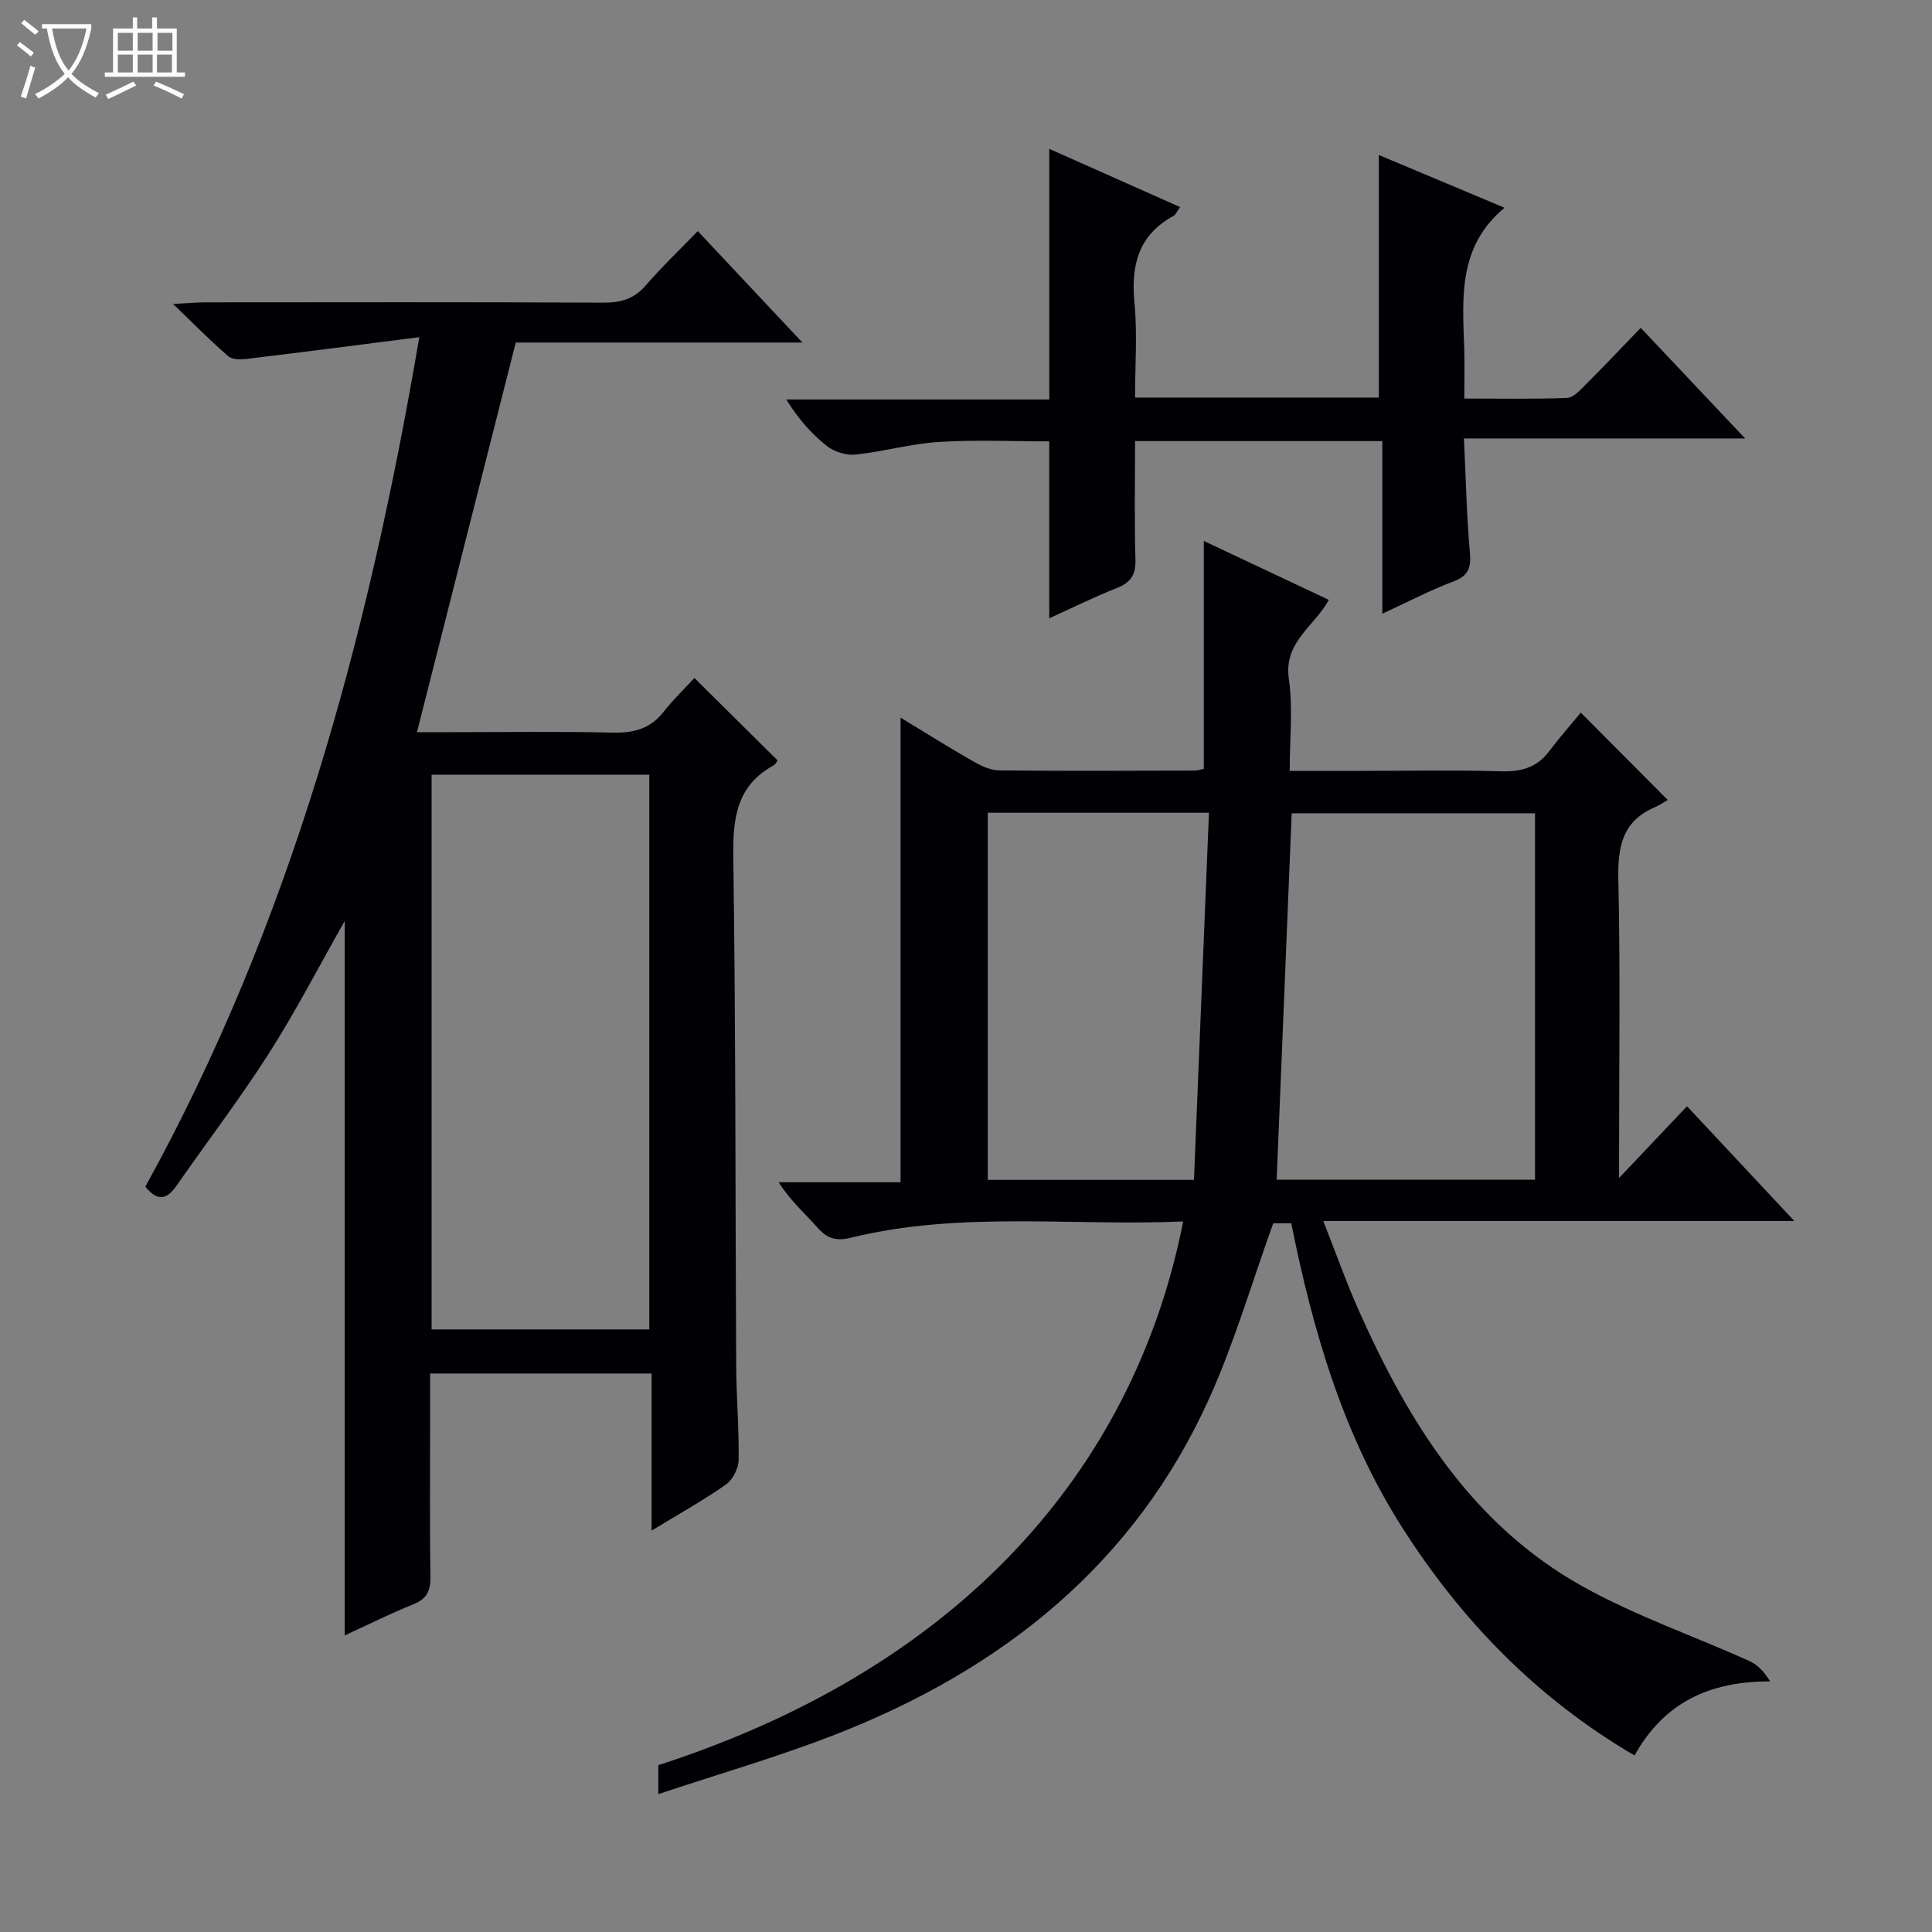 <svg enable-background="new 0 0 400 400" viewBox="0 0 400 400" xmlns="http://www.w3.org/2000/svg"><rect x="0" y="0" width="400" height="400" fill="#808080" stroke="none"/><path d="m6.4 11.7c-1-.8-1.9-1.6-2.9-2.3l.6-.7c.9.7 1.9 1.4 2.9 2.2zm-2.1 8.3c.7-2.1 1.4-4.2 2-6.4.2.1.6.3 1 .4-.7 2.3-1.3 4.4-1.9 6.4zm3-12.8c-1.1-.9-2.1-1.7-2.9-2.4l.6-.7c1 .8 2 1.5 3 2.4zm1.4-1.3v-.9h10.2v.9c-.9 4.2-2.3 7.3-4.1 9.4 1.3 1.4 3.2 2.7 5.7 4-.2.2-.4.5-.7.9-2.5-1.4-4.4-2.7-5.7-4.2-1.4 1.5-3.5 3-6.1 4.4 0 0 0 0-.1-.1-.3-.4-.5-.7-.7-.8 2.7-1.3 4.7-2.8 6.2-4.2-1.8-2.2-3-5.3-3.7-9.4zm9.2 0h-7.1c.6 3.8 1.7 6.7 3.4 8.7 1.7-2.1 2.9-4.8 3.7-8.7z" fill="#fcfbfa"/><path d="m31.6 3.6h.9v2.3h4.1v9.1h1.7v.9h-16.6v-.9h1.7v-9.1h4.1v-2.3h.9v2.3h3.1v-2.3zm-4 13.3.6.8c-1.9.9-3.8 1.9-5.8 2.8-.2-.3-.3-.6-.5-.9 2-.9 3.9-1.8 5.7-2.7zm-3.2-10.1v3.7h3.1v-3.7zm0 4.5v3.7h3.1v-3.7zm4.1-4.5v3.7h3.1v-3.7zm0 4.5v3.7h3.1v-3.7zm9.1 9.1c-2.1-1.1-4.1-2-5.8-2.7l.5-.8c2.2.9 4.1 1.8 5.8 2.6zm-1.9-13.6h-3.1v3.7h3.1zm-3.2 4.5v3.7h3.1v-3.7z" fill="#fcfbfa"/><g fill="#010105"><path d="m244.96 252.89c-22.99 1-46.03-2.2-68.67 3.34-3.01.74-4.89.33-6.92-1.95-2.63-2.96-5.65-5.57-8.16-9.51h25.24c0-32.37 0-63.94 0-96.19 5.08 3.08 9.93 6.13 14.9 8.97 1.67.96 3.64 1.93 5.49 1.95 13.5.15 27 .07 40.5.04.64 0 1.27-.24 1.9-.36 0-15.7 0-31.22 0-47.18 8.61 4.06 17.12 8.07 25.88 12.2-2.99 5.49-9.39 8.72-8.28 16.34.87 6.02.18 12.27.18 19.06h15.21c9.5 0 19-.19 28.5.09 4.16.12 7.45-.73 10.01-4.15 2.09-2.79 4.41-5.41 6.55-8 6.41 6.45 11.8 11.86 18 18.09-.74.42-1.67 1.07-2.7 1.51-6.72 2.89-7.68 8.2-7.53 14.94.42 18.82.15 37.66.15 56.49v5.32c4.84-5.11 9.22-9.73 14.07-14.85 7.84 8.38 14.69 15.71 22.21 23.75-32.75 0-64.61 0-97.52 0 2.64 6.71 4.77 12.73 7.36 18.55 10.33 23.19 23.47 44.39 46.37 57.13 10.97 6.1 23.01 10.26 34.51 15.43 1.67.75 3.03 2.19 4.27 4.21-12.48-.01-21.93 4.31-28.07 15.34-20.16-11.8-35.8-27.89-48.11-47.21-12.23-19.19-18.48-40.69-22.96-62.97-1.61 0-3.05 0-3.73 0-4.44 12.3-8.01 24.62-13.22 36.19-15.5 34.41-42.89 56.14-77.32 69.61-11.84 4.63-24.11 8.16-36.77 12.38 0-2.84 0-4.44 0-5.99 65.92-21.34 99.22-64.5 108.66-112.57zm72.85-84.51c-17.18 0-33.89 0-50.38 0-1.04 25.44-2.07 50.48-3.11 75.87h53.49c0-25.38 0-50.48 0-75.87zm-67.51-.11c-15.87 0-30.73 0-45.79 0v76.01h42.69c1.04-25.42 2.06-50.56 3.1-76.01z"/><path d="m86.81 69.81c-12.64 1.61-24.11 3.1-35.6 4.48-1.3.16-3.09.2-3.94-.53-3.62-3.11-6.97-6.54-11.44-10.83 3.18-.17 4.9-.33 6.63-.33 27.5-.02 55-.07 82.49.06 3.61.02 6.34-.77 8.75-3.57 3.26-3.78 6.89-7.23 10.77-11.24 7.15 7.62 14.01 14.92 21.66 23.07-20.54 0-39.92 0-59.35 0-6.82 26.91-13.53 53.37-20.45 80.67h6.59c11.33 0 22.67-.18 33.99.09 4.32.1 7.72-.8 10.46-4.28 2.05-2.61 4.47-4.93 6.4-7.03 5.94 5.88 11.46 11.35 17.21 17.05-.06.08-.33.78-.83 1.05-7.63 4.2-8.44 10.89-8.33 18.91.51 35.15.41 70.31.6 105.47.04 6.48.61 12.97.5 19.44-.03 1.75-1.23 4.09-2.65 5.08-4.7 3.3-9.75 6.1-15.37 9.53 0-11.32 0-21.74 0-32.53-15.33 0-30.22 0-45.85 0v9.18c0 11-.1 22 .06 33 .04 2.91-.8 4.51-3.57 5.62-4.74 1.9-9.31 4.2-14.18 6.43 0-49.53 0-98.5 0-147.9-5.31 9.35-10.08 18.61-15.66 27.35-5.99 9.38-12.76 18.26-19.13 27.4-1.93 2.77-3.84 3.5-6.48.24 29.93-54.27 46.06-113.21 56.72-175.88zm47.62 205.43c0-38.57 0-76.78 0-114.85-15.3 0-30.21 0-45.07 0v114.85z"/><path d="m217.23 128.02c0-12.35 0-24.26 0-36.64-7.39 0-15.15-.36-22.85.12-5.76.36-11.43 2-17.2 2.61-1.92.2-4.38-.52-5.9-1.71-3.22-2.52-5.98-5.63-8.48-9.69h54.44c0-17.61 0-34.48 0-51.89 8.98 3.99 17.85 7.94 27.08 12.05-.65.9-.9 1.58-1.37 1.84-7.28 3.97-8.82 10.22-8.07 18 .61 6.39.12 12.89.12 19.6h50.47c0-16.69 0-33.23 0-50.22 8.53 3.58 17.17 7.21 26.02 10.92-9.65 8.05-8.7 18.59-8.34 28.98.11 3.29.02 6.59.02 10.52 7.39 0 14.35.15 21.28-.13 1.35-.06 2.77-1.68 3.91-2.82 3.65-3.64 7.19-7.4 11.34-11.68 7.21 7.64 14.08 14.93 21.61 22.9-19.67 0-38.53 0-58.22 0 .4 8.25.56 15.99 1.24 23.69.28 3.18-.38 4.77-3.48 5.94-4.79 1.81-9.36 4.21-14.65 6.65 0-12.11 0-23.78 0-35.74-17.26 0-33.97 0-51.2 0 0 8.25-.16 16.37.08 24.48.1 3.17-.94 4.79-3.84 5.94-4.73 1.87-9.32 4.15-14.01 6.28z"/></g></svg>